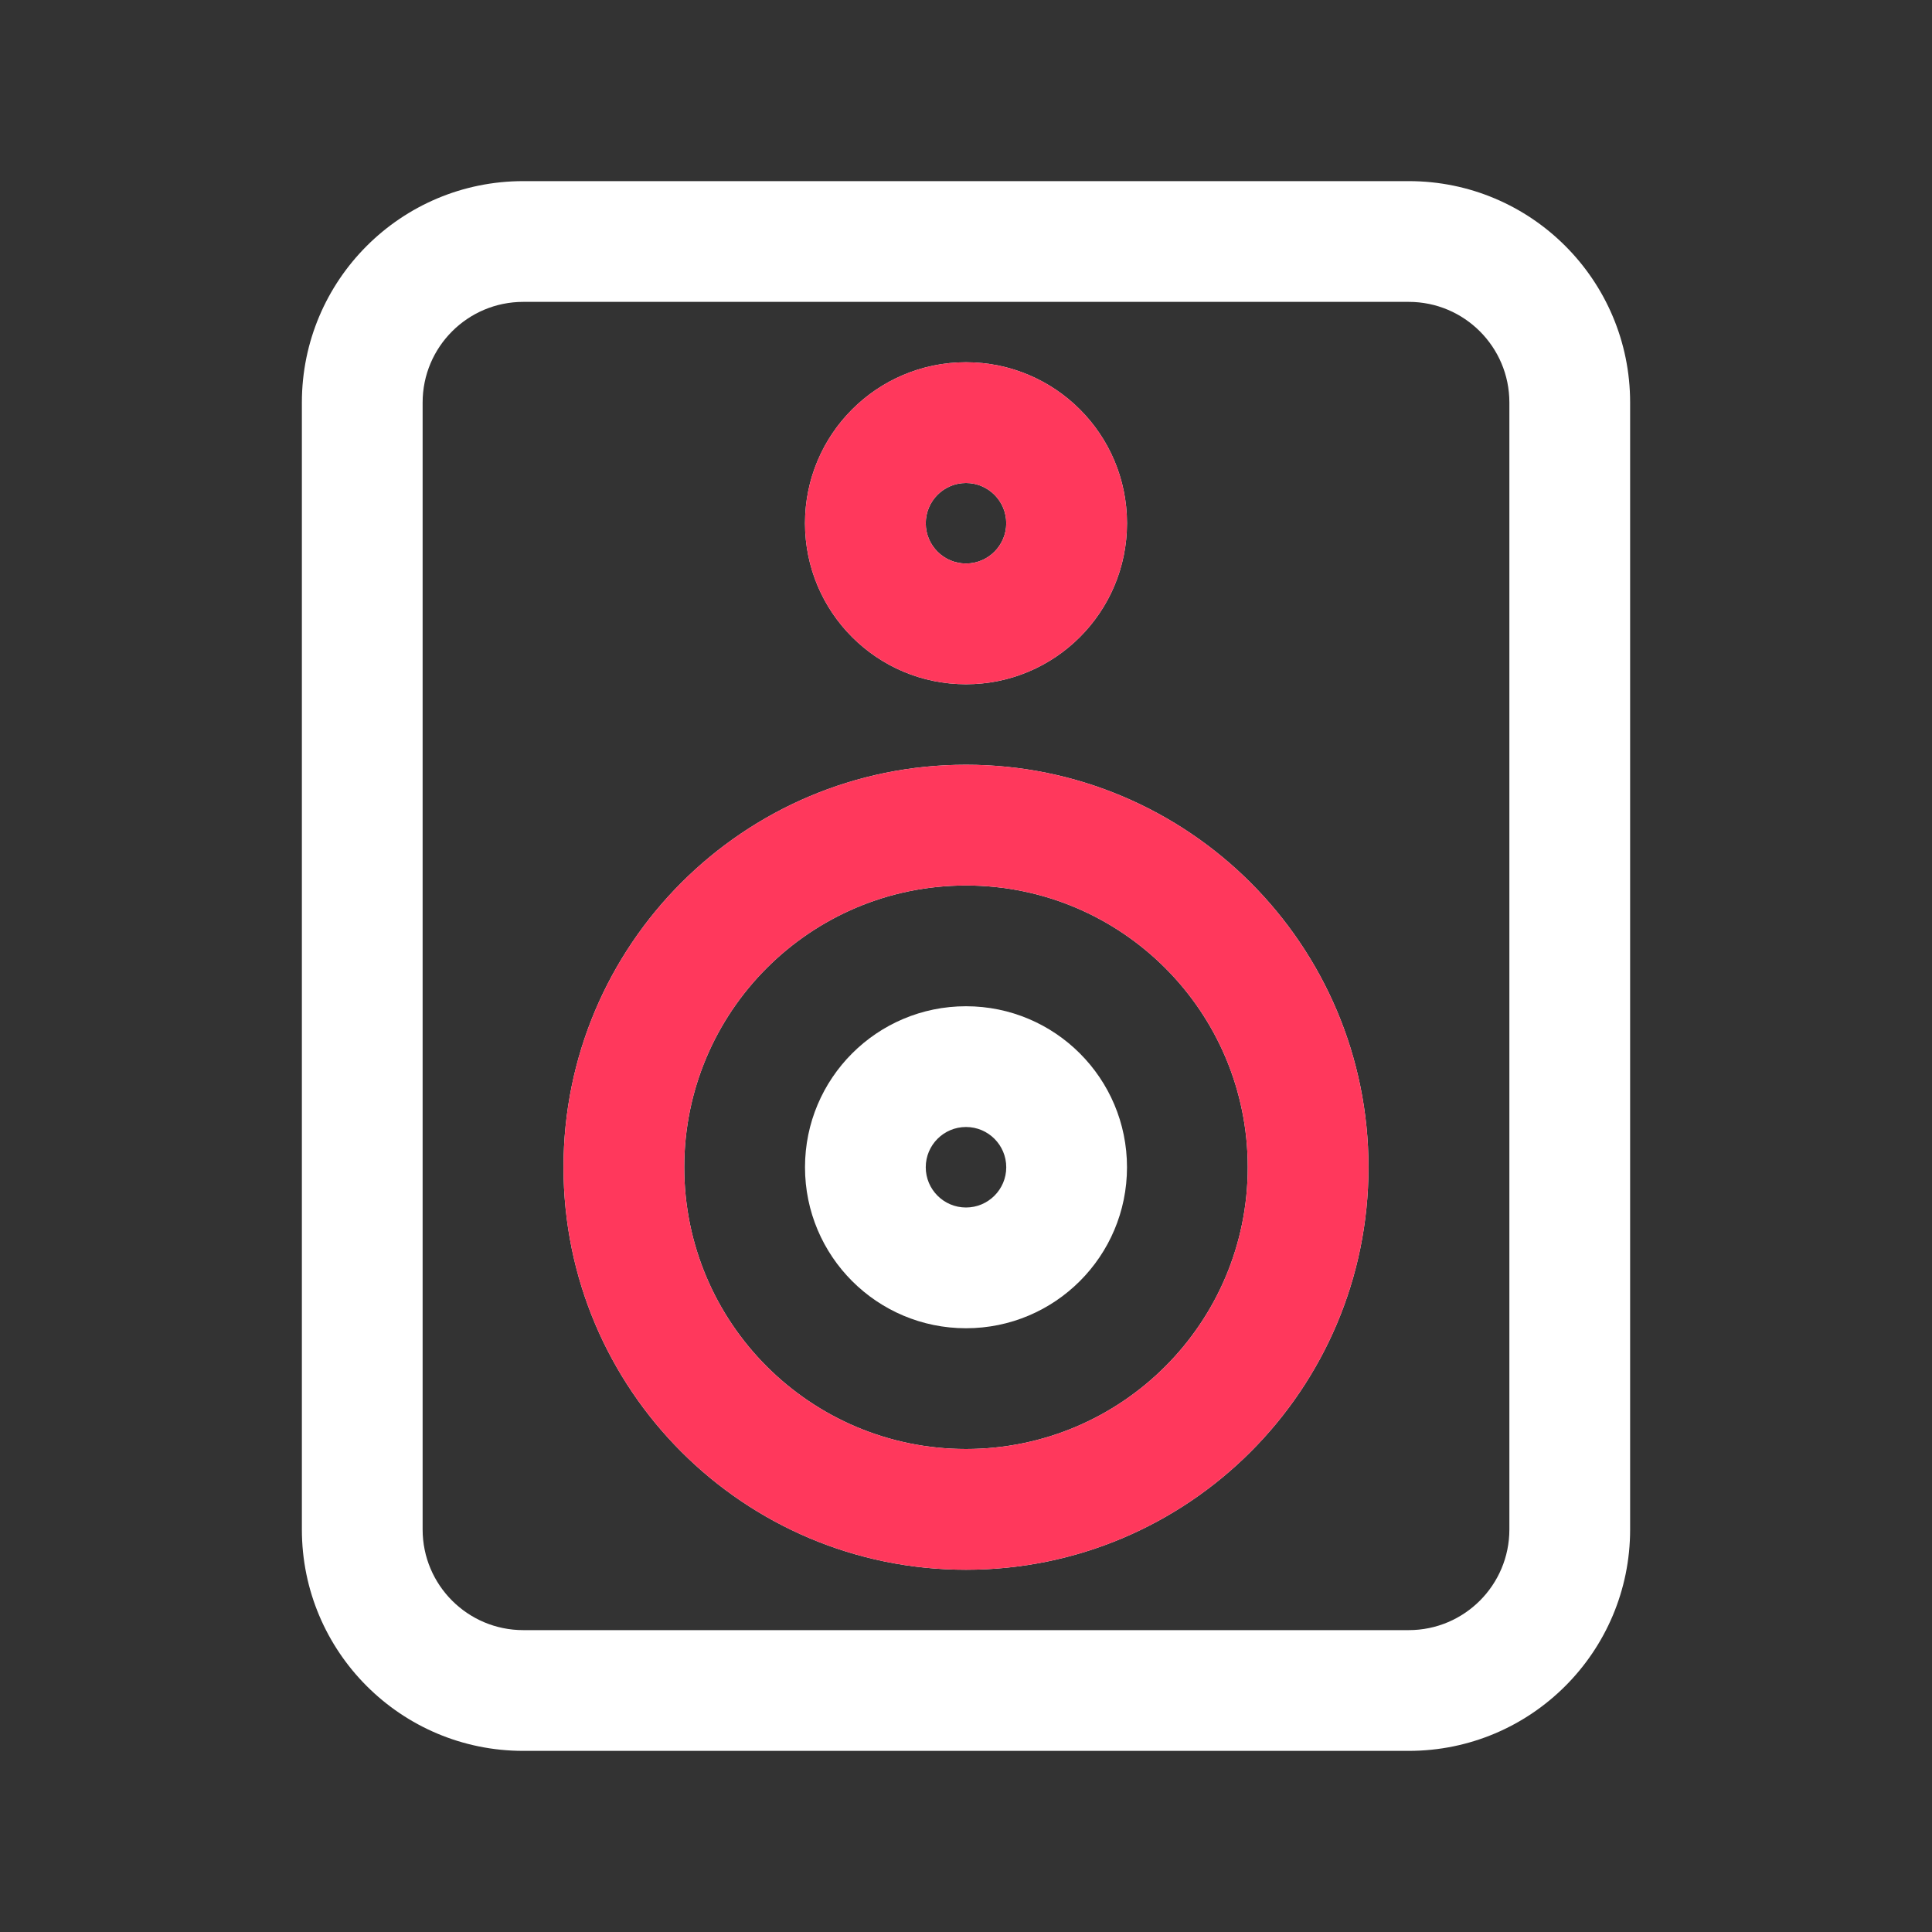 <svg width="24" height="24" viewBox="0 0 24 24" fill="none" xmlns="http://www.w3.org/2000/svg">
<rect x="0" y="0" width="24" height="24" fill="#333333" stroke="none"/>
<path fill-rule="evenodd" clip-rule="evenodd" d="M12 8.5C13.105 8.5 14 7.605 14 6.5C14 5.395 13.105 4.5 12 4.5C10.895 4.5 10 5.395 10 6.5C10 7.605 10.895 8.5 12 8.5ZM12 7C12.276 7 12.5 6.776 12.5 6.5C12.5 6.224 12.276 6 12 6C11.724 6 11.5 6.224 11.5 6.5C11.5 6.776 11.724 7 12 7Z" fill="white"/>
<path fill-rule="evenodd" clip-rule="evenodd" d="M12 16.5C13.105 16.5 14 15.605 14 14.5C14 13.395 13.105 12.5 12 12.5C10.895 12.5 10 13.395 10 14.5C10 15.605 10.895 16.5 12 16.5ZM12 15C12.276 15 12.5 14.776 12.5 14.5C12.5 14.224 12.276 14 12 14C11.724 14 11.5 14.224 11.5 14.5C11.5 14.776 11.724 15 12 15Z" fill="white"/>
<path fill-rule="evenodd" clip-rule="evenodd" d="M12 19.5C14.761 19.5 17 17.261 17 14.5C17 11.739 14.761 9.5 12 9.5C9.239 9.5 7 11.739 7 14.5C7 17.261 9.239 19.5 12 19.5ZM12 18C13.933 18 15.5 16.433 15.5 14.5C15.5 12.567 13.933 11 12 11C10.067 11 8.5 12.567 8.5 14.5C8.5 16.433 10.067 18 12 18Z" fill="white"/>
<path fill-rule="evenodd" clip-rule="evenodd" d="M17.5 2.25C19.019 2.25 20.25 3.481 20.25 5V19C20.25 20.519 19.019 21.75 17.5 21.75H6.5C4.981 21.75 3.75 20.519 3.75 19V5C3.75 3.481 4.981 2.25 6.5 2.25H17.5ZM18.75 5C18.75 4.31 18.19 3.75 17.5 3.75L6.5 3.75C5.81 3.75 5.25 4.31 5.25 5L5.25 19C5.25 19.69 5.81 20.25 6.5 20.25H17.5C18.19 20.25 18.75 19.69 18.75 19L18.75 5Z" fill="white"/>
<path fill-rule="evenodd" clip-rule="evenodd" d="M12 8.5C13.105 8.5 14 7.605 14 6.5C14 5.395 13.105 4.5 12 4.5C10.895 4.5 10 5.395 10 6.5C10 7.605 10.895 8.5 12 8.5ZM12 7C12.276 7 12.5 6.776 12.5 6.5C12.5 6.224 12.276 6 12 6C11.724 6 11.5 6.224 11.5 6.5C11.5 6.776 11.724 7 12 7Z" fill="#FF385C"/>
<path fill-rule="evenodd" clip-rule="evenodd" d="M12 19.5C14.761 19.5 17 17.261 17 14.5C17 11.739 14.761 9.5 12 9.5C9.239 9.5 7 11.739 7 14.5C7 17.261 9.239 19.5 12 19.5ZM12 18C13.933 18 15.5 16.433 15.5 14.5C15.5 12.567 13.933 11 12 11C10.067 11 8.5 12.567 8.5 14.5C8.5 16.433 10.067 18 12 18Z" fill="#FF385C"/>
</svg>

